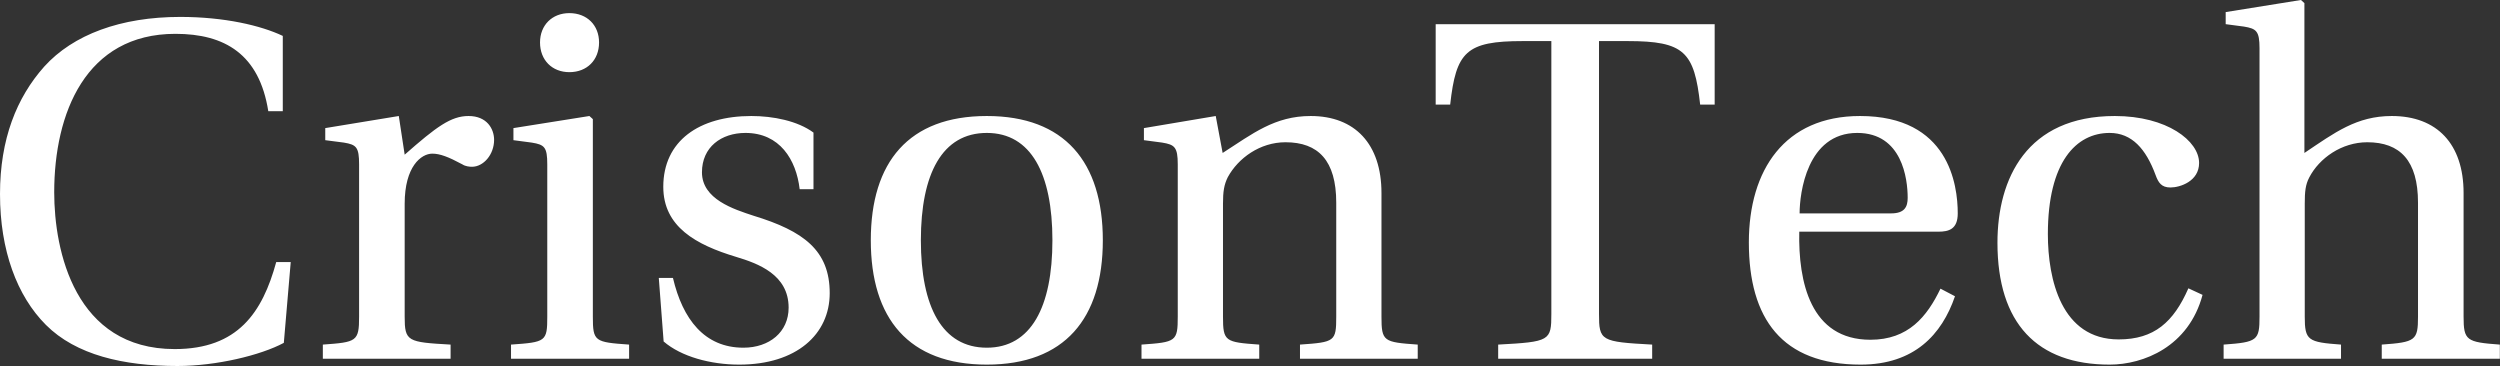 <svg data-v-423bf9ae="" xmlns="http://www.w3.org/2000/svg" viewBox="0 0 409.811 60" class="font"><rect x="0" y="0" width="409.811" height="60" fill="#333333" stroke="none"/><!----><!----><!----><g data-v-423bf9ae="" id="63aa7abc-eb8b-4e4b-8b0b-11d5d0947548" fill="white" transform="matrix(5.66,0,0,5.66,-3.792,-0.623)"><path d="M0.67 5.73C0.67 7.36 1.16 8.68 2.00 9.52C2.87 10.39 4.24 10.71 5.81 10.71C6.93 10.71 8.22 10.40 8.89 10.04L9.09 7.70L8.67 7.70C8.27 9.16 7.56 10.22 5.73 10.22C2.84 10.22 2.24 7.38 2.24 5.68C2.24 3.39 3.15 1.09 5.75 1.09C7.18 1.09 8.18 1.68 8.44 3.33L8.86 3.33L8.86 1.15C8.23 0.85 7.17 0.60 5.89 0.60C4.17 0.60 2.79 1.11 1.95 2.04C1.15 2.94 0.67 4.14 0.67 5.73ZM10.02 10.50L13.72 10.50L13.72 10.09C12.47 10.02 12.39 10.00 12.39 9.28L12.39 6.01C12.39 4.93 12.87 4.56 13.19 4.56C13.41 4.56 13.65 4.65 14.06 4.87C14.15 4.93 14.27 4.94 14.34 4.94C14.67 4.94 14.98 4.59 14.98 4.16C14.98 3.85 14.78 3.47 14.24 3.47C13.73 3.47 13.31 3.78 12.39 4.59L12.22 3.47L10.09 3.82L10.09 4.17L10.63 4.24C10.99 4.30 11.07 4.37 11.07 4.87L11.07 9.28C11.07 10.00 11.00 10.02 10.02 10.09ZM16.31 1.34C16.31 1.85 16.66 2.20 17.16 2.20C17.67 2.20 18.02 1.85 18.02 1.34C18.02 0.84 17.67 0.49 17.16 0.49C16.66 0.49 16.31 0.84 16.31 1.34ZM15.47 10.50L18.89 10.50L18.89 10.09C17.89 10.02 17.84 10.00 17.84 9.28L17.84 3.56L17.74 3.47L15.54 3.82L15.54 4.17L16.07 4.24C16.44 4.30 16.52 4.37 16.52 4.87L16.52 9.28C16.52 10.00 16.48 10.02 15.47 10.09ZM19.75 8.16L19.89 10.00C20.40 10.44 21.25 10.67 22.08 10.67C23.74 10.67 24.70 9.79 24.70 8.60C24.70 7.36 23.94 6.80 22.50 6.36C21.92 6.17 21 5.88 21 5.10C21 4.37 21.56 3.96 22.26 3.96C23.25 3.96 23.73 4.73 23.83 5.59L24.23 5.59L24.23 3.95C23.77 3.61 23.06 3.47 22.43 3.47C20.92 3.47 19.88 4.19 19.88 5.52C19.88 6.68 20.83 7.20 21.99 7.55C22.62 7.74 23.51 8.06 23.51 9.02C23.51 9.73 22.95 10.18 22.20 10.18C21.07 10.18 20.44 9.35 20.16 8.16ZM25.89 7.07C25.89 9.34 26.99 10.67 29.25 10.67C31.50 10.67 32.61 9.34 32.61 7.07C32.61 4.80 31.50 3.47 29.25 3.47C26.99 3.47 25.89 4.80 25.89 7.07ZM27.34 7.07C27.34 5.14 27.96 3.96 29.25 3.96C30.53 3.96 31.15 5.14 31.15 7.07C31.15 9.00 30.53 10.18 29.25 10.18C27.96 10.18 27.34 9.00 27.34 7.07ZM33.73 10.50L37.14 10.50L37.14 10.09C36.15 10.02 36.09 10.00 36.09 9.28L36.09 6.01C36.09 5.66 36.12 5.46 36.23 5.24C36.53 4.69 37.16 4.23 37.90 4.23C38.85 4.23 39.37 4.76 39.37 5.98L39.37 9.28C39.37 10.00 39.33 10.02 38.32 10.09L38.32 10.50L41.73 10.50L41.73 10.09C40.74 10.02 40.68 10.00 40.68 9.28L40.68 5.70C40.68 4.28 39.91 3.47 38.63 3.47C37.59 3.47 36.95 3.98 36.08 4.54L35.88 3.47L33.80 3.82L33.80 4.17L34.33 4.24C34.69 4.30 34.78 4.37 34.78 4.87L34.78 9.28C34.78 10.00 34.73 10.02 33.73 10.09ZM42.25 3.14L42.67 3.14C42.84 1.61 43.13 1.30 44.77 1.30L45.60 1.30L45.60 9.20C45.60 9.98 45.56 10.01 44.06 10.09L44.06 10.50L48.52 10.50L48.52 10.09C47.03 10.01 46.98 9.98 46.98 9.20L46.98 1.30L47.81 1.30C49.45 1.30 49.74 1.61 49.91 3.14L50.33 3.14L50.33 0.81L42.25 0.81ZM51.32 7.13C51.32 9.34 52.28 10.67 54.56 10.67C56.11 10.67 56.91 9.80 57.29 8.69L56.87 8.47C56.48 9.28 55.94 9.95 54.84 9.95C53.10 9.95 52.75 8.27 52.78 6.82L56.81 6.82C57.11 6.82 57.37 6.75 57.37 6.29C57.37 5.46 57.11 3.47 54.54 3.47C52.36 3.47 51.32 5.03 51.32 7.13ZM52.79 6.29C52.79 5.71 53.00 3.96 54.46 3.96C55.76 3.96 55.92 5.29 55.92 5.84C55.92 6.10 55.83 6.29 55.44 6.29ZM58.52 7.14C58.52 9.48 59.67 10.67 61.77 10.67C62.75 10.67 64.06 10.15 64.46 8.65L64.05 8.46C63.62 9.44 63.06 9.94 62.03 9.94C60.37 9.94 59.98 8.20 59.98 6.89C59.98 4.80 60.80 3.96 61.77 3.96C62.41 3.96 62.82 4.42 63.10 5.18C63.18 5.40 63.27 5.54 63.53 5.54C63.81 5.54 64.36 5.36 64.36 4.83C64.36 4.19 63.43 3.47 61.92 3.47C59.37 3.47 58.52 5.28 58.52 7.14ZM65.07 10.50L68.47 10.50L68.47 10.09C67.51 10.02 67.42 9.97 67.42 9.28L67.42 6.01C67.42 5.66 67.44 5.46 67.55 5.25C67.84 4.69 68.49 4.23 69.23 4.23C70.18 4.23 70.70 4.76 70.70 5.98L70.70 9.28C70.70 9.97 70.63 10.02 69.65 10.09L69.65 10.50L73.07 10.50L73.07 10.09C72.10 10.02 72.02 9.97 72.02 9.28L72.02 5.70C72.02 4.28 71.25 3.47 69.94 3.47C68.92 3.47 68.29 3.95 67.41 4.54L67.41 0.20L67.31 0.11L65.13 0.46L65.13 0.81L65.66 0.88C66.02 0.94 66.11 1.01 66.11 1.51L66.11 9.28C66.11 9.97 66.05 10.02 65.07 10.09Z"></path></g><!----><!----></svg>